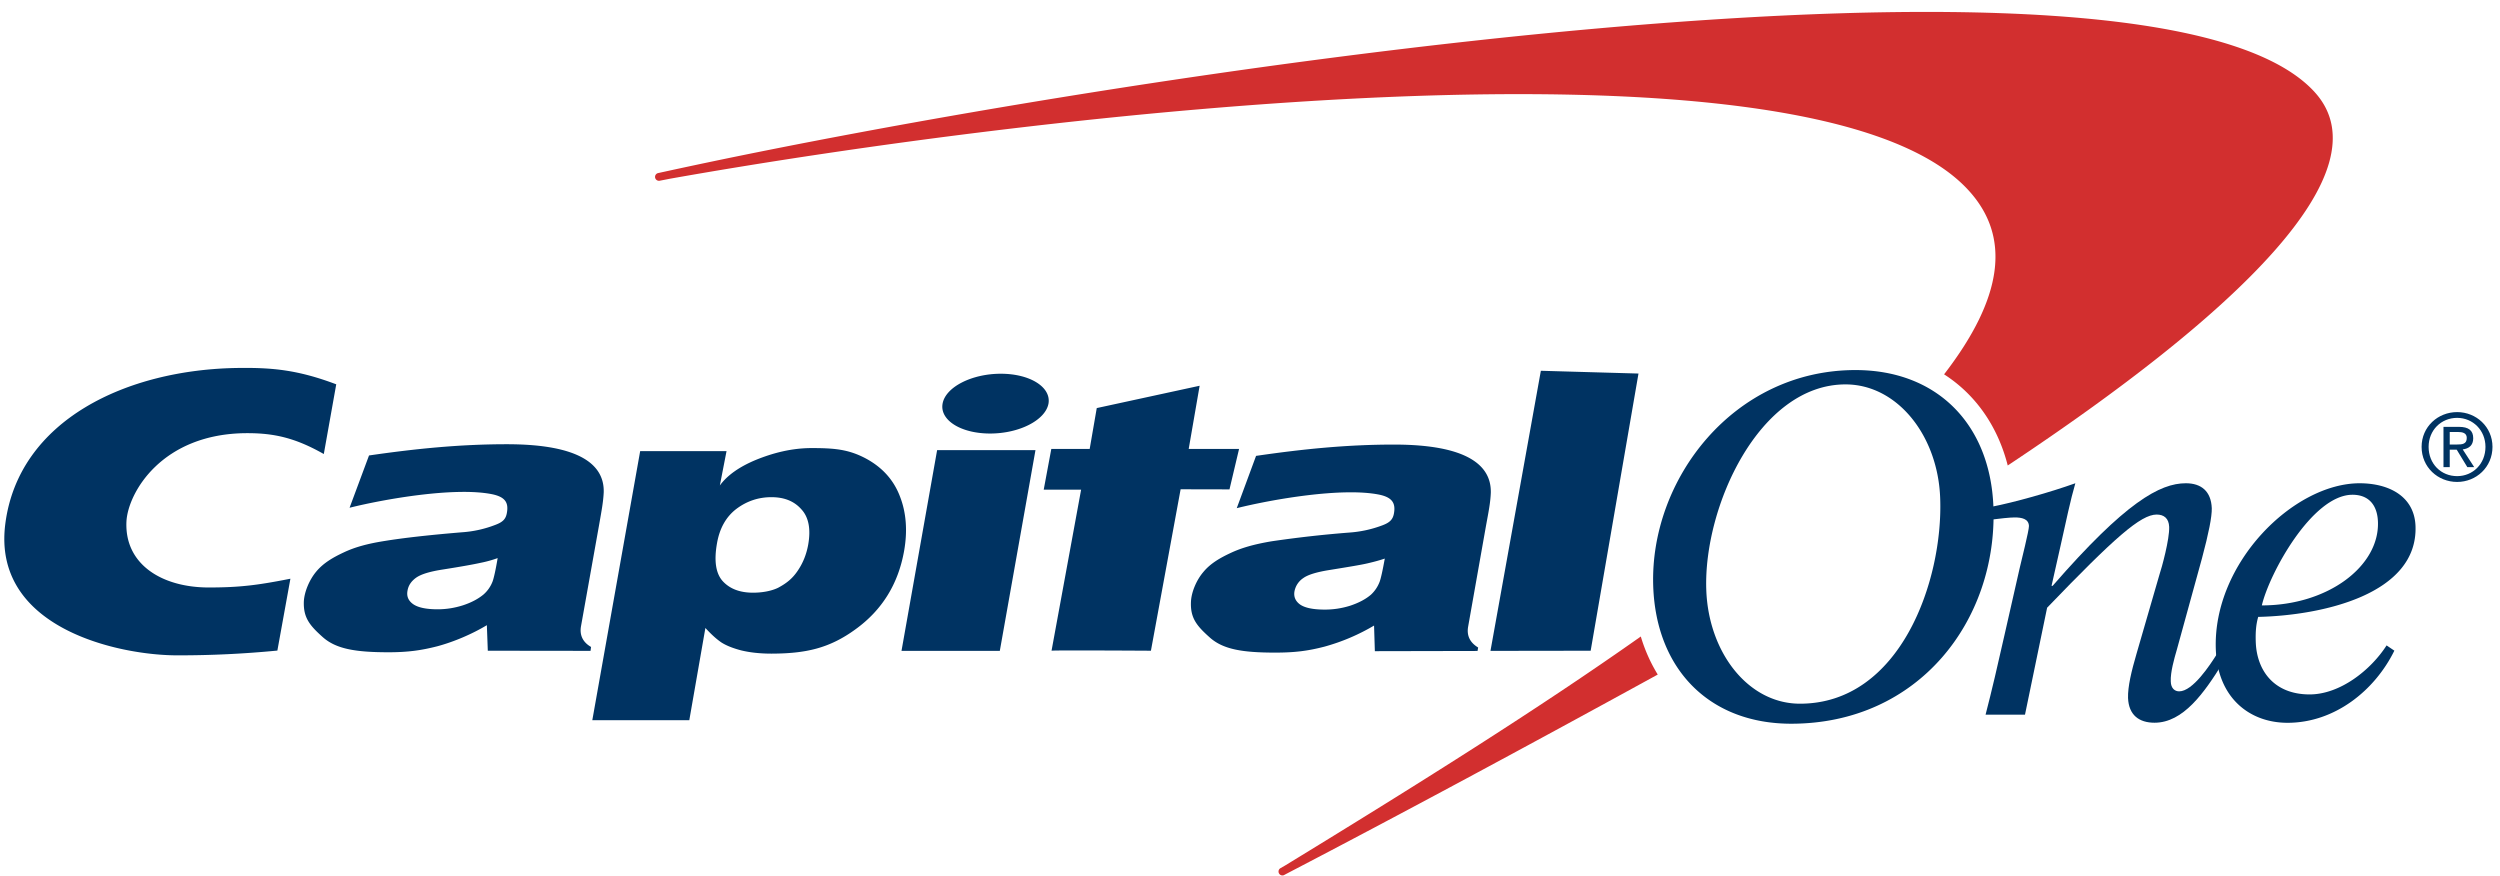<svg xmlns="http://www.w3.org/2000/svg" width="117" height="41" viewBox="0 0 117 41">
    <g fill="none" fill-rule="evenodd">
        <path fill="#D22F2F" d="M76.789 29.786a.1.1 0 0 1-.015.013c-4.805 3.393-10.497 6.959-16.62 10.7l-.242.14a.182.182 0 0 0-.043.255c.056.081.17.102.253.043l.204-.107c5.194-2.705 11.157-5.915 17.16-9.208.033-.017.064-.035.096-.053-.33-.54-.6-1.132-.793-1.783m31.54-25.473c-7.576-8.335-56.313-.836-77.039 3.68l-.482.105a.184.184 0 0 0-.149.212.184.184 0 0 0 .212.149l.48-.094c17.171-3.05 52.88-7.28 60.564.322 2.344 2.319 1.785 5.307-.932 8.832 1.465.94 2.508 2.417 2.979 4.266 10.61-7.044 17.742-13.758 14.366-17.472"/>
        <path fill="#003362" d="M79.854 27.599c.099 2.933 1.957 5.334 4.384 5.334 4.7 0 6.702-5.758 6.563-9.607-.1-2.94-2.009-5.336-4.431-5.336-4.043 0-6.653 5.734-6.516 9.609m-2.483-.158c-.174-5.004 3.756-10.122 9.465-10.122 3.819 0 6.318 2.538 6.457 6.425.183 5.28-3.489 10.126-9.466 10.126-3.819 0-6.318-2.534-6.456-6.429M23.29 26.119a5.47 5.47 0 0 1-.794.22c-.325.073-.92.18-1.785.316-.595.093-1.009.217-1.244.386-.226.166-.358.365-.396.606-.047.26.038.465.263.626.227.16.61.242 1.15.242.405 0 .802-.065 1.186-.188.388-.127.715-.3.968-.513a1.53 1.53 0 0 0 .417-.607c.057-.159.14-.52.235-1.088m4.964-3.08c-.022.46-.1.863-.223 1.566l-.84 4.702c-.073.417.083.747.47.97l-.024.183-4.808-.006-.044-1.196c-.7.421-1.544.778-2.309.985-.76.195-1.378.283-2.303.283-1.554 0-2.444-.162-3.057-.699-.623-.554-.925-.921-.896-1.683.024-.44.252-1.002.582-1.396.333-.4.784-.661 1.279-.892.496-.236 1.08-.407 1.929-.54.851-.138 2.035-.275 3.62-.406a5.27 5.27 0 0 0 1.58-.357c.331-.128.461-.27.51-.54.09-.484-.067-.759-.708-.887-1.733-.34-4.978.22-6.652.637l.91-2.447c2.206-.321 4.275-.526 6.45-.526 3.461 0 4.569.985 4.534 2.25M42.19 30.461l1.667-9.394h4.603l-1.669 9.394H42.19zm1.923-11.571c.138-.772 1.359-1.399 2.724-1.399 1.367 0 2.365.627 2.232 1.399-.144.773-1.363 1.399-2.73 1.399-1.372 0-2.365-.626-2.226-1.4zM64.808 26.141c-.206.07-.473.147-.798.221-.323.077-.92.173-1.789.314-.592.094-1.012.218-1.24.387a.958.958 0 0 0-.398.604c-.048.26.047.47.262.625.233.16.618.237 1.16.237.4 0 .793-.06 1.18-.181.392-.13.718-.298.973-.514a1.6 1.6 0 0 0 .41-.61c.058-.157.139-.519.24-1.083m4.962-3.083c-.018.46-.1.867-.228 1.564l-.834 4.708c-.072.415.083.741.469.973l-.028.162-4.806.01-.037-1.199a9.478 9.478 0 0 1-2.311.984c-.766.2-1.382.282-2.313.282-1.55 0-2.434-.155-3.05-.695-.626-.556-.928-.921-.895-1.68.017-.443.248-1.009.58-1.397.333-.405.786-.662 1.283-.894.495-.232 1.082-.405 1.92-.545a53.426 53.426 0 0 1 3.627-.407 5.437 5.437 0 0 0 1.571-.347c.337-.13.468-.275.518-.545.085-.474-.066-.757-.706-.886-1.74-.342-4.977.22-6.65.636l.904-2.447c2.215-.323 4.272-.529 6.452-.529 3.458 0 4.562.989 4.534 2.252M13.59 27.084c-1.497.296-2.34.41-3.822.41-2.2 0-3.945-1.09-3.85-3.086.066-1.33 1.646-4.136 5.658-4.136 1.262 0 2.25.222 3.578.977l.582-3.263c-1.805-.681-3.001-.783-4.55-.766C5.928 17.276.874 19.663.249 24.512c-.637 4.93 5.396 6.169 8.076 6.158a47.463 47.463 0 0 0 4.656-.223l.61-3.363M50.997 21.011l.331-1.913 4.815-1.045-.512 2.958h2.357l-.448 1.892-2.287-.005-1.39 7.556s-4.634-.03-4.651 0l1.384-7.538h-1.75l.355-1.905h1.796M74.443 30.454l-4.689.007 2.358-13.109 4.569.13-2.238 12.972M36.1 23.268c-.602 0-1.148.182-1.634.546-.48.366-.786.9-.91 1.609-.145.82-.06 1.408.265 1.772.33.361.802.543 1.424.543.418 0 .852-.075 1.17-.23.395-.21.666-.43.902-.774.254-.366.42-.77.506-1.241.132-.742.02-1.297-.324-1.663-.336-.378-.798-.562-1.398-.562M27.72 33.704l2.24-12.592h4.042l-.313 1.607c.351-.479.912-.873 1.684-1.195.78-.318 1.659-.554 2.612-.554 1.055 0 1.705.057 2.495.465.785.411 1.333 1.006 1.631 1.782.303.765.366 1.624.202 2.559-.274 1.552-1.032 2.776-2.275 3.674-1.235.9-2.344 1.135-3.93 1.14-.562 0-1.03-.057-1.421-.152-.381-.1-.685-.22-.918-.366-.22-.149-.455-.355-.757-.683l-.753 4.315h-4.54M111.288 24.422c-.027-.758-.409-1.267-1.192-1.267-1.887 0-3.895 3.69-4.242 5.178 3.098 0 5.509-1.84 5.434-3.911m.404 5.783l.364.246c-.92 1.871-2.797 3.376-5 3.376-1.801 0-3.279-1.195-3.356-3.442-.146-4.028 3.634-7.768 6.732-7.768 1.328 0 2.56.58 2.614 2.005.115 3.203-4.392 4.182-7.362 4.249-.095.334-.132.671-.114 1.182.048 1.329.854 2.446 2.519 2.446 1.438 0 2.876-1.156 3.603-2.294"/>
        <path fill="#003362" d="M93.225 24.315c.32-.042.834-.099 1.056-.099.34 0 .658.064.674.399.006.198-.354 1.624-.43 1.956l-.717 3.158c-.29 1.293-.604 2.647-.883 3.716h1.845l1.035-5.004c3.166-3.288 4.382-4.36 5.128-4.36.337 0 .569.176.584.578.02.578-.34 1.892-.465 2.269l-1.058 3.65c-.24.82-.418 1.559-.402 2.088.033.8.517 1.157 1.239 1.157 1.347 0 2.327-1.401 3.182-2.778l-.251-.452c-.346.553-1.145 1.762-1.776 1.762-.2 0-.388-.133-.394-.466-.02-.428.161-1.064.285-1.488l1.176-4.275c.315-1.178.466-1.936.458-2.34-.03-.798-.496-1.17-1.213-1.17-1.212 0-2.825.883-6.236 4.802h-.05l.43-1.912c.234-1.046.462-2.137.684-2.89-1.18.423-2.872.898-3.917 1.1l.016.599M113.331 20.913c0-.936.759-1.627 1.663-1.627.893 0 1.654.691 1.654 1.627 0 .95-.76 1.642-1.654 1.642-.904 0-1.663-.692-1.663-1.642zm1.663 1.37c.739 0 1.326-.576 1.326-1.37 0-.772-.587-1.357-1.326-1.357-.755 0-1.335.585-1.335 1.357 0 .794.58 1.37 1.335 1.37zm-.346-.42h-.293v-1.886h.723c.447 0 .669.164.669.534 0 .34-.211.484-.492.522l.539.83h-.322l-.498-.819h-.326v.819zm.337-1.06c.247 0 .46-.018.46-.31 0-.233-.208-.276-.41-.276h-.387v.586h.337z"/>
    </g>
</svg>
